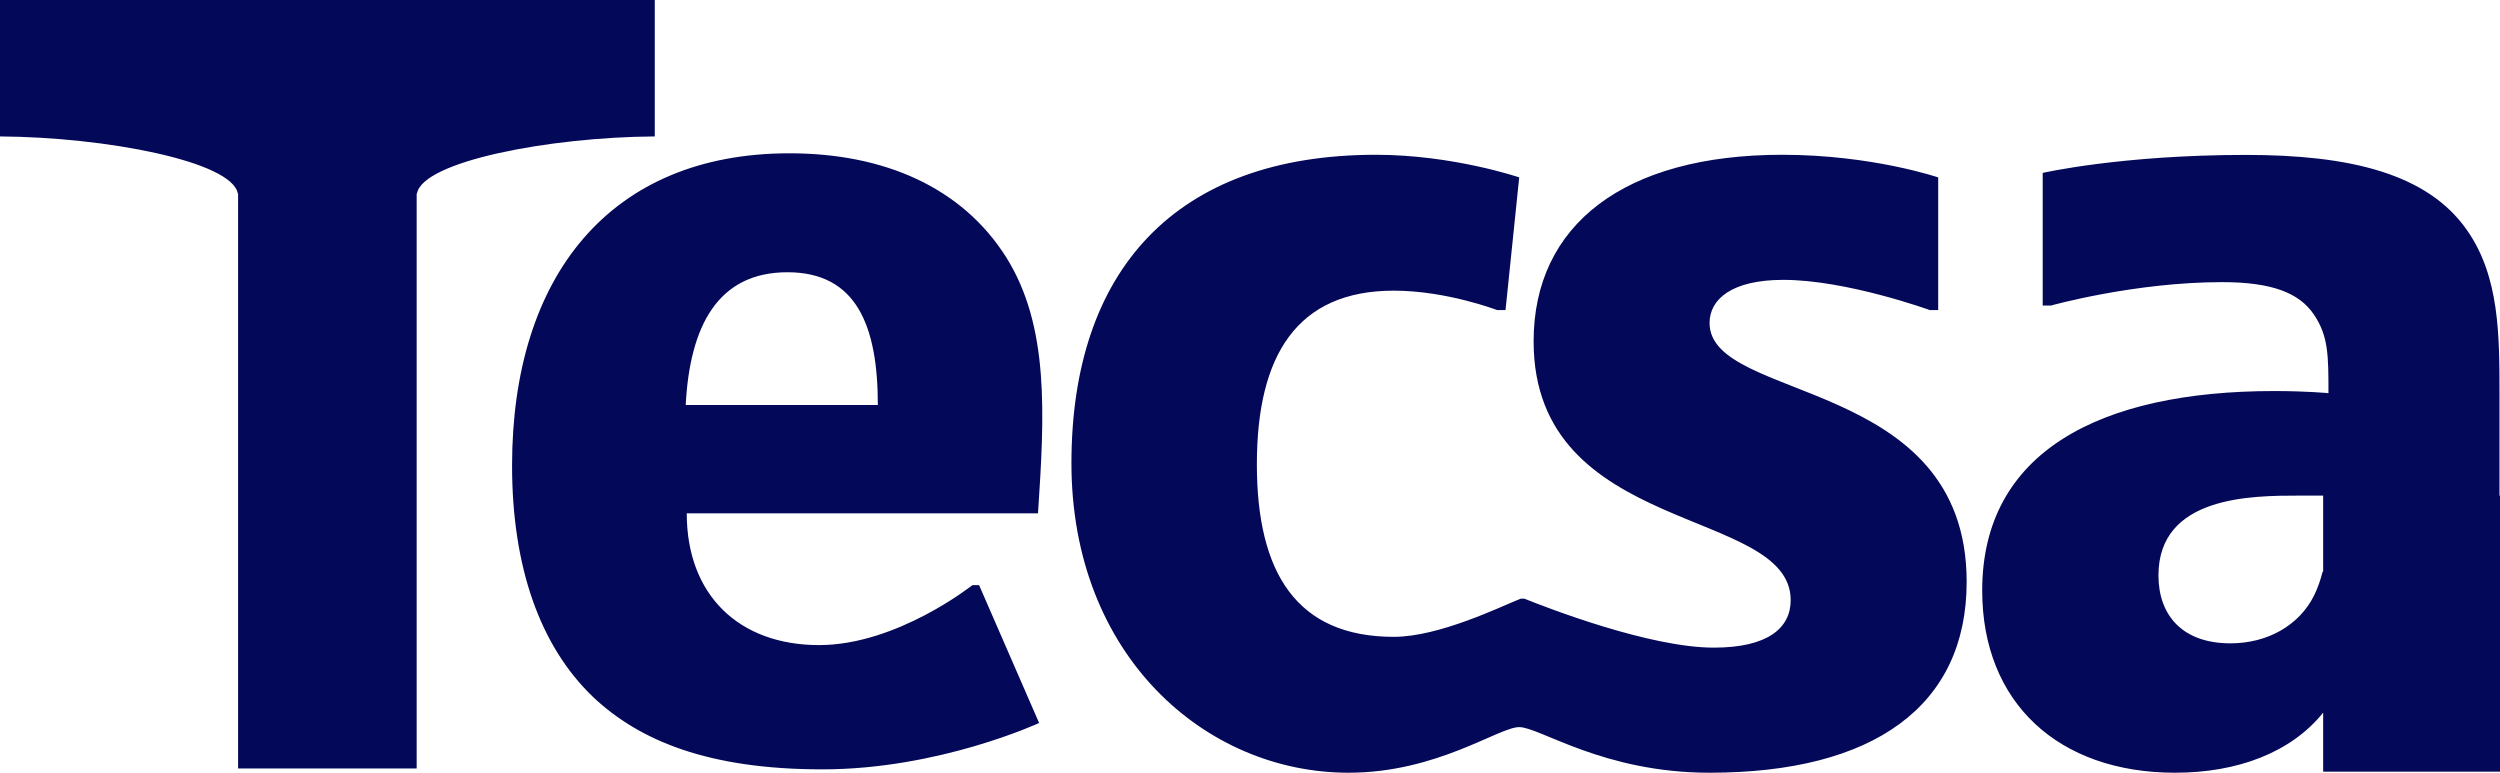 <?xml version="1.0" encoding="UTF-8"?>
<svg width="110px" height="34px" viewBox="0 0 110 34" version="1.1" xmlns="http://www.w3.org/2000/svg" xmlns:xlink="http://www.w3.org/1999/xlink">
    <title>logo</title>
    <g id="Page-1" stroke="none" stroke-width="1" fill="none" fill-rule="evenodd">
        <g id="Large-Devices:-Desktops---12-col-Copy-12" transform="translate(-32, -14)" fill="#040858">
            <g id="Group-3" transform="translate(32, 14)">
                <path d="M28.81,6.003 L28.81,0 L0,0 L0,6.003 C4.635,6.031 10.212,7.098 10.464,8.516 L10.476,8.516 L10.476,8.616 L10.476,10.075 L10.476,10.111 L10.476,33.813 L18.333,33.813 L18.333,10.111 L18.333,10.075 L18.333,8.616 L18.333,8.516 L18.346,8.516 C18.598,7.098 24.174,6.031 28.81,6.003 L28.81,6.003 Z M102.219,33.952 L102.219,31.356 C100.805,33.115 98.442,34 95.706,34 C90.567,34 87.217,30.916 87.217,25.982 C87.217,19.91 92.357,17.206 100.066,17.206 C101.534,17.206 102.452,17.3 102.452,17.3 C102.452,15.64 102.452,14.786 101.81,13.837 C101.167,12.889 99.974,12.414 97.771,12.414 C93.917,12.414 90.246,13.443 90.246,13.443 L89.879,13.443 L89.879,7.608 C89.879,7.608 93.32,6.816 98.827,6.816 C103.37,6.816 106.811,7.623 108.555,10.137 C109.978,12.177 109.978,14.739 109.978,17.395 L109.978,21.807 L110,21.807 L110,33.952 L102.219,33.952 Z M102.219,21.807 L101.167,21.807 C99.102,21.807 94.972,21.807 94.972,25.318 C94.972,27.074 96.028,28.307 98.139,28.307 C99.791,28.307 101.167,27.5 101.81,26.22 C101.981,25.878 102.104,25.516 102.196,25.152 L102.219,25.152 L102.219,21.807 Z M45.672,22.588 C45.963,18.212 46.174,14.362 44.276,11.325 C42.332,8.24 38.896,6.745 34.737,6.745 C26.826,6.745 22.531,12.166 22.531,20.485 C22.531,24.925 23.752,28.431 26.103,30.674 C28.137,32.59 31.166,33.852 36.184,33.852 C41.32,33.852 45.721,31.811 45.721,31.811 L43.08,25.745 L42.787,25.745 C42.787,25.745 39.474,28.384 36.039,28.384 C32.518,28.384 30.217,26.187 30.217,22.588 L45.672,22.588 Z M38.625,17.821 L30.171,17.821 C30.352,14.362 31.573,11.979 34.647,11.979 C37.676,11.979 38.625,14.316 38.625,17.821 L38.625,17.821 Z M78.466,12.314 C76.194,12.314 75.221,13.168 75.221,14.212 C75.221,17.724 86.533,16.537 86.533,25.601 C86.533,31.058 82.453,34 75.221,34 C70.539,34 67.748,31.993 66.845,31.993 C65.942,31.993 63.234,34 59.338,34 C53.018,34 47.143,28.828 47.143,20.381 C47.143,11.934 51.686,6.81 60.541,6.81 C63.925,6.81 66.845,7.805 66.845,7.805 L66.243,13.643 L65.872,13.643 C65.872,13.643 63.647,12.789 61.329,12.789 C57.064,12.789 55.302,15.636 55.302,20.429 C55.302,25.221 57.064,28.021 61.329,28.021 C63.331,28.021 66.042,26.685 66.915,26.34 L67.069,26.34 C68.115,26.761 72.595,28.496 75.406,28.496 C77.771,28.496 78.79,27.642 78.79,26.407 C78.79,22.279 67.479,23.608 67.479,15.019 C67.479,9.894 71.466,6.81 78.42,6.81 C82.36,6.81 85.281,7.806 85.281,7.806 L85.281,13.643 L84.91,13.643 C84.91,13.643 81.248,12.314 78.466,12.314 L78.466,12.314 Z" id="logo"></path>
            </g>
        </g>
    </g>
</svg>
